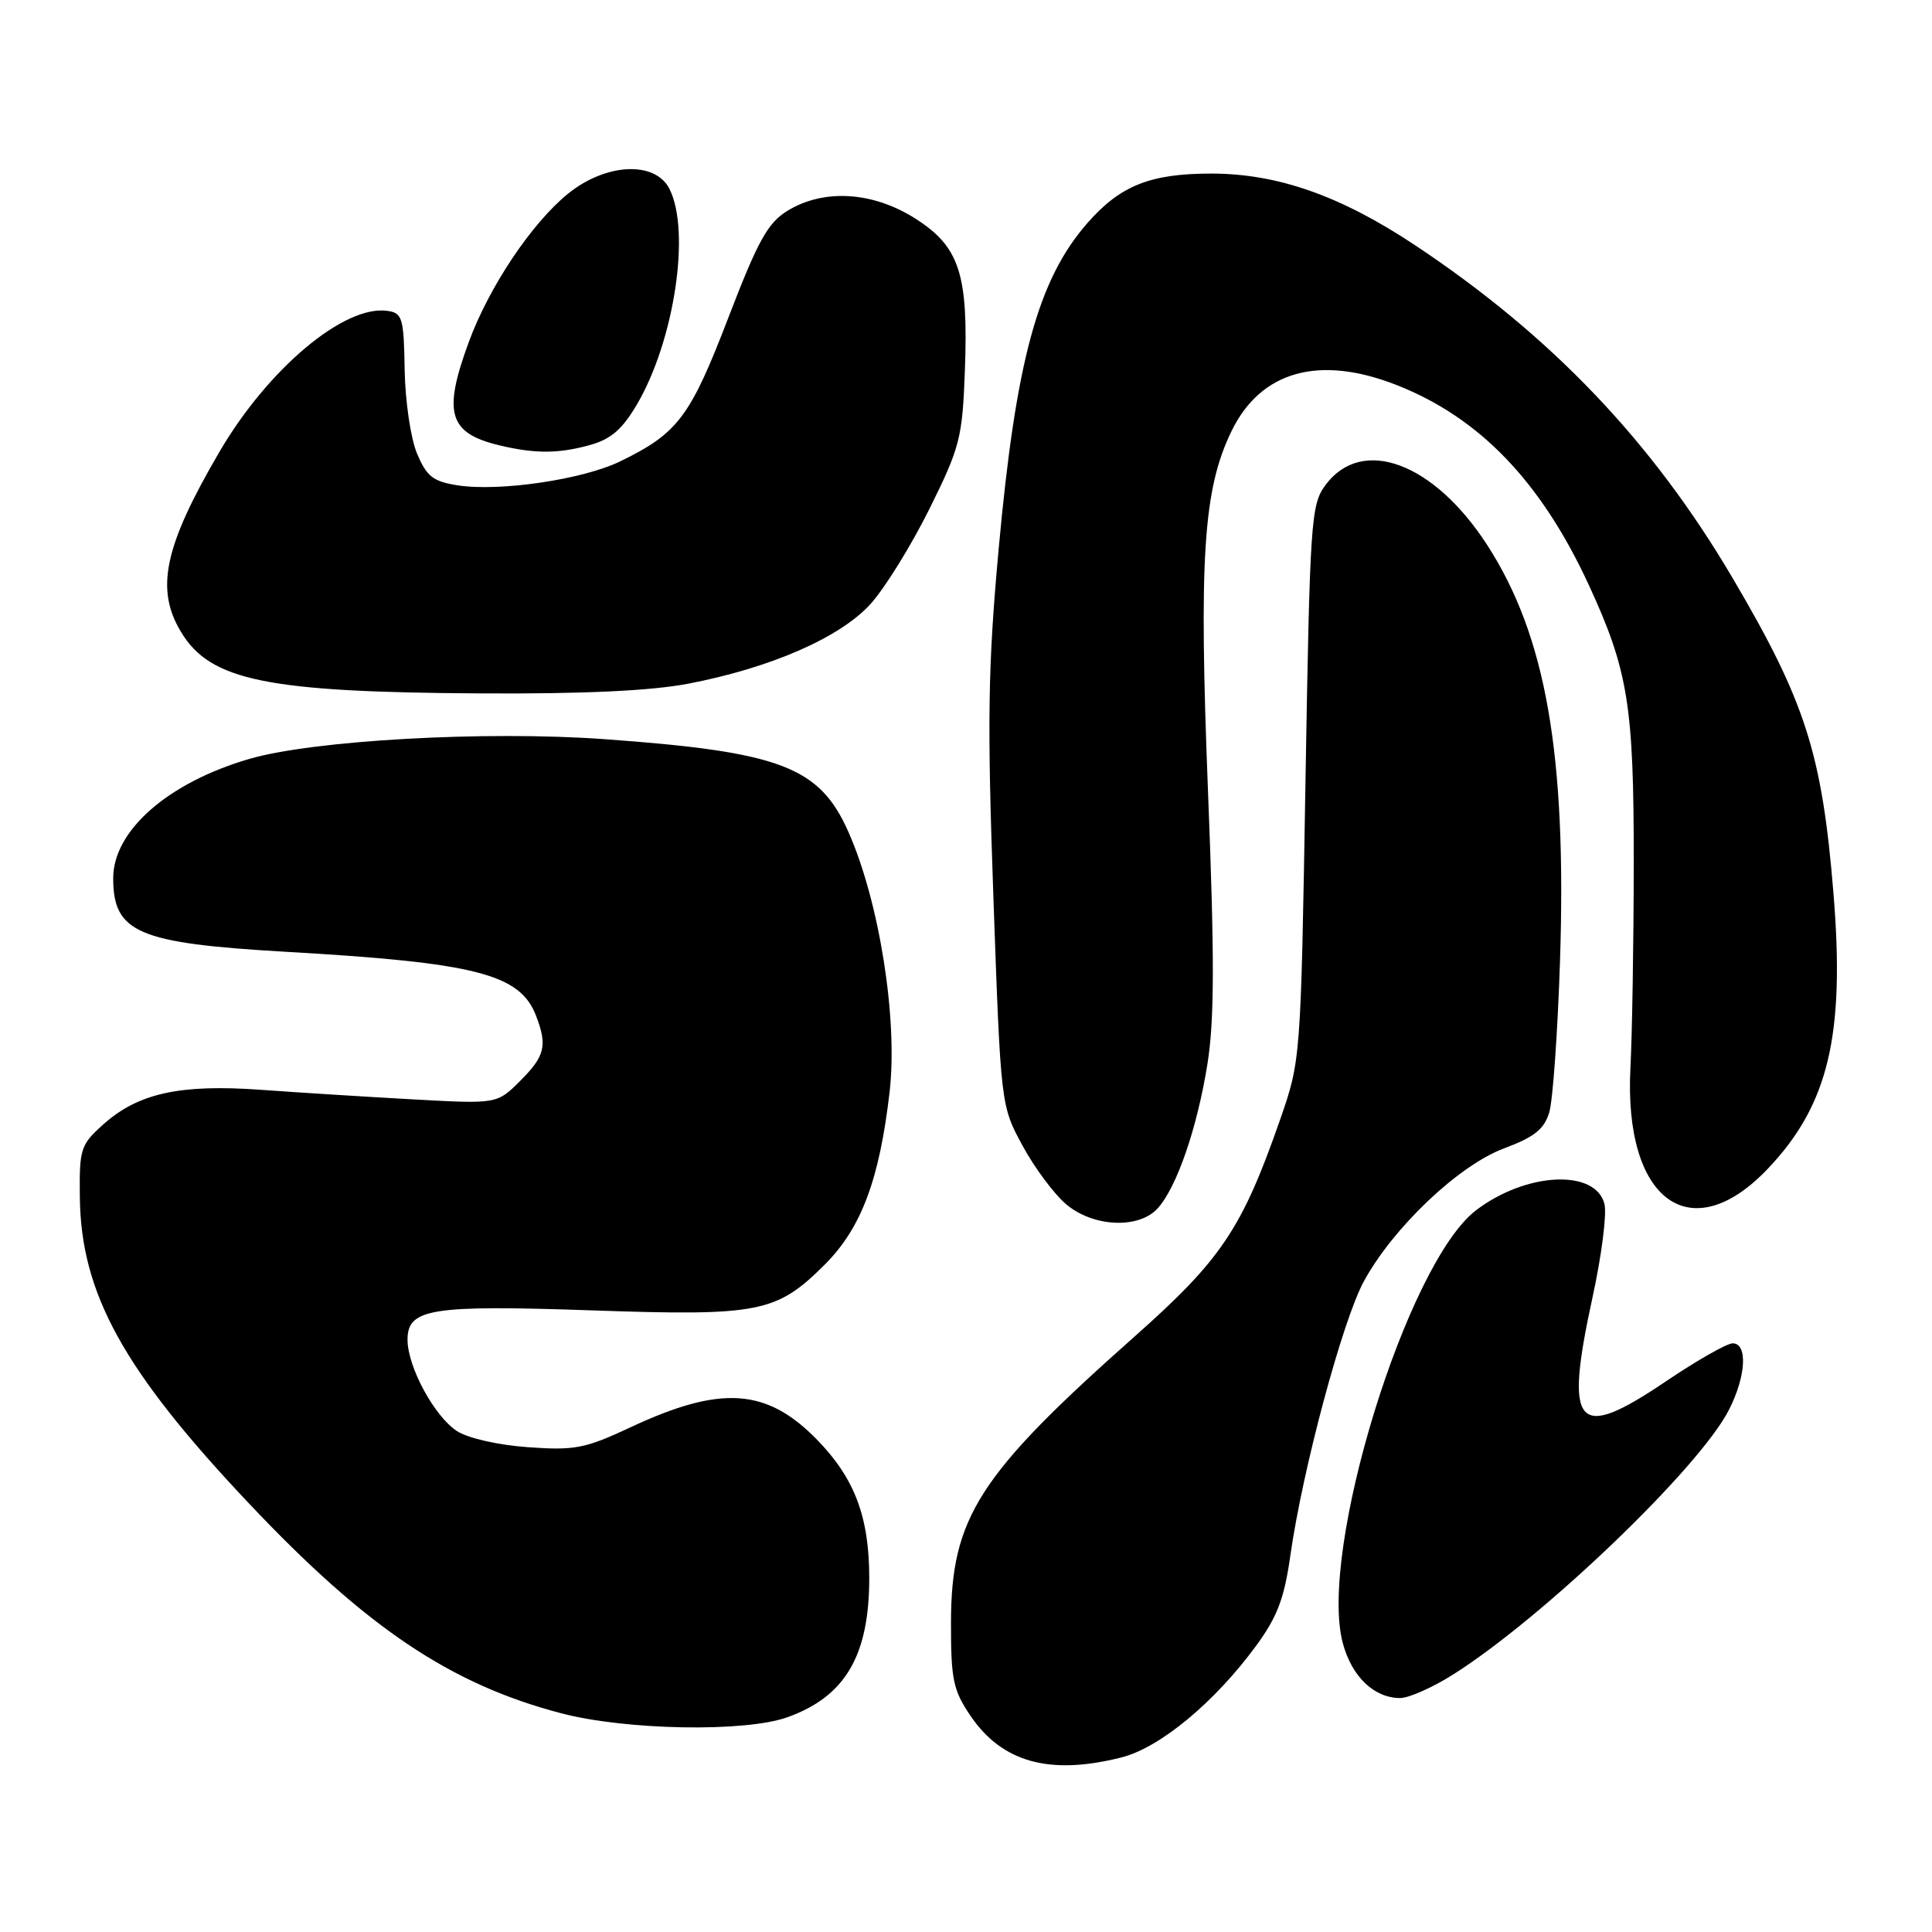 <?xml version="1.0" encoding="UTF-8" standalone="no"?>
<!DOCTYPE svg PUBLIC "-//W3C//DTD SVG 1.1//EN" "http://www.w3.org/Graphics/SVG/1.1/DTD/svg11.dtd" >
<svg xmlns="http://www.w3.org/2000/svg" xmlns:xlink="http://www.w3.org/1999/xlink" version="1.1" viewBox="0 0 256 256">
 <g >
 <path fill="currentColor"
d=" M 148.59 232.87 C 153.68 231.59 160.93 225.59 166.43 218.09 C 169.25 214.25 170.18 211.80 170.99 206.04 C 172.60 194.71 177.89 174.98 180.72 169.78 C 184.60 162.65 193.29 154.40 199.31 152.16 C 203.32 150.66 204.61 149.63 205.29 147.38 C 205.76 145.79 206.40 136.78 206.71 127.33 C 207.60 99.98 204.85 84.27 197.07 72.23 C 190.00 61.29 180.49 57.75 175.65 64.25 C 173.70 66.87 173.57 68.81 172.98 103.75 C 172.36 140.50 172.36 140.50 169.57 148.50 C 164.56 162.83 161.81 166.93 150.29 177.14 C 129.65 195.45 126.03 201.09 126.01 215.02 C 126.00 222.55 126.30 223.98 128.60 227.36 C 132.79 233.53 139.09 235.27 148.59 232.87 Z  M 104.32 227.55 C 111.99 224.81 115.18 219.40 115.18 209.09 C 115.18 201.00 113.24 195.87 108.26 190.77 C 101.60 183.93 95.51 183.52 83.56 189.12 C 77.53 191.94 76.16 192.21 69.96 191.76 C 66.01 191.48 61.99 190.57 60.54 189.62 C 57.54 187.65 54.00 181.10 54.00 177.52 C 54.00 173.39 57.10 172.90 78.39 173.63 C 100.62 174.40 102.88 173.96 109.31 167.54 C 114.13 162.71 116.54 156.29 117.88 144.66 C 118.98 135.05 116.53 119.53 112.44 110.28 C 108.60 101.58 103.44 99.62 80.03 97.94 C 64.37 96.81 41.46 98.09 33.00 100.57 C 22.24 103.72 15.00 110.07 15.00 116.37 C 15.00 123.59 18.29 124.99 37.92 126.12 C 63.08 127.56 68.93 129.06 71.04 134.62 C 72.55 138.57 72.21 139.94 68.93 143.22 C 65.86 146.29 65.86 146.29 54.68 145.67 C 48.53 145.33 39.45 144.76 34.50 144.40 C 23.84 143.64 18.31 144.86 13.71 148.97 C 10.67 151.69 10.50 152.20 10.58 158.67 C 10.73 171.40 16.37 181.62 32.95 199.17 C 48.53 215.68 59.67 223.17 74.37 227.02 C 82.96 229.27 98.71 229.55 104.32 227.55 Z  M 192.55 221.88 C 204.49 214.34 225.18 194.50 229.09 186.82 C 231.36 182.38 231.61 178.00 229.59 178.00 C 228.82 178.00 224.80 180.29 220.66 183.09 C 208.84 191.07 207.25 189.22 211.02 171.89 C 212.22 166.40 212.93 160.84 212.60 159.54 C 211.42 154.86 202.21 155.31 195.58 160.37 C 186.43 167.35 174.66 205.60 177.93 217.73 C 179.12 222.17 182.08 225.00 185.53 225.00 C 186.67 225.00 189.83 223.60 192.55 221.88 Z  M 153.40 160.11 C 155.93 157.32 158.63 149.48 159.99 140.99 C 160.92 135.21 160.94 126.95 160.07 104.96 C 158.85 73.91 159.43 64.87 163.17 57.15 C 167.05 49.14 174.81 46.98 185.11 51.04 C 196.07 55.36 204.20 63.83 210.52 77.50 C 215.75 88.84 216.50 93.48 216.48 114.50 C 216.47 124.95 216.27 137.10 216.04 141.50 C 215.13 159.07 224.02 165.61 234.23 154.88 C 242.28 146.42 244.48 137.21 242.95 118.44 C 241.44 99.89 239.25 93.02 229.60 76.63 C 218.94 58.52 205.58 44.51 187.50 32.49 C 177.64 25.94 169.29 23.00 160.50 23.00 C 152.42 23.00 148.46 24.58 144.11 29.53 C 137.53 37.02 134.60 47.80 132.32 72.82 C 130.90 88.49 130.80 95.45 131.63 118.89 C 132.61 146.51 132.61 146.51 135.51 151.84 C 137.10 154.77 139.70 158.25 141.28 159.58 C 144.88 162.61 150.90 162.87 153.40 160.11 Z  M 91.16 90.60 C 102.13 88.50 111.34 84.47 115.36 80.02 C 117.25 77.93 120.75 72.27 123.15 67.44 C 127.21 59.25 127.52 58.03 127.85 49.15 C 128.33 36.30 127.15 32.68 121.25 28.94 C 115.64 25.38 109.16 24.99 104.36 27.92 C 101.73 29.53 100.44 31.86 96.48 42.17 C 91.45 55.25 89.83 57.40 82.23 61.11 C 77.27 63.54 66.21 65.17 60.64 64.31 C 57.38 63.80 56.54 63.14 55.26 60.10 C 54.42 58.11 53.69 53.15 53.62 49.00 C 53.51 42.11 53.32 41.47 51.33 41.19 C 45.61 40.38 35.50 48.87 29.06 59.90 C 21.73 72.44 20.54 78.10 24.03 83.81 C 27.91 90.19 35.43 91.72 63.66 91.88 C 77.28 91.96 86.21 91.54 91.16 90.60 Z  M 78.17 58.97 C 80.95 58.20 82.46 56.89 84.41 53.57 C 89.37 45.09 91.55 30.57 88.69 25.00 C 86.78 21.29 80.28 21.61 75.26 25.67 C 70.46 29.56 64.81 38.00 62.13 45.29 C 58.64 54.76 59.44 57.41 66.26 59.03 C 70.95 60.14 74.01 60.12 78.17 58.97 Z "/>
</g>
</svg>